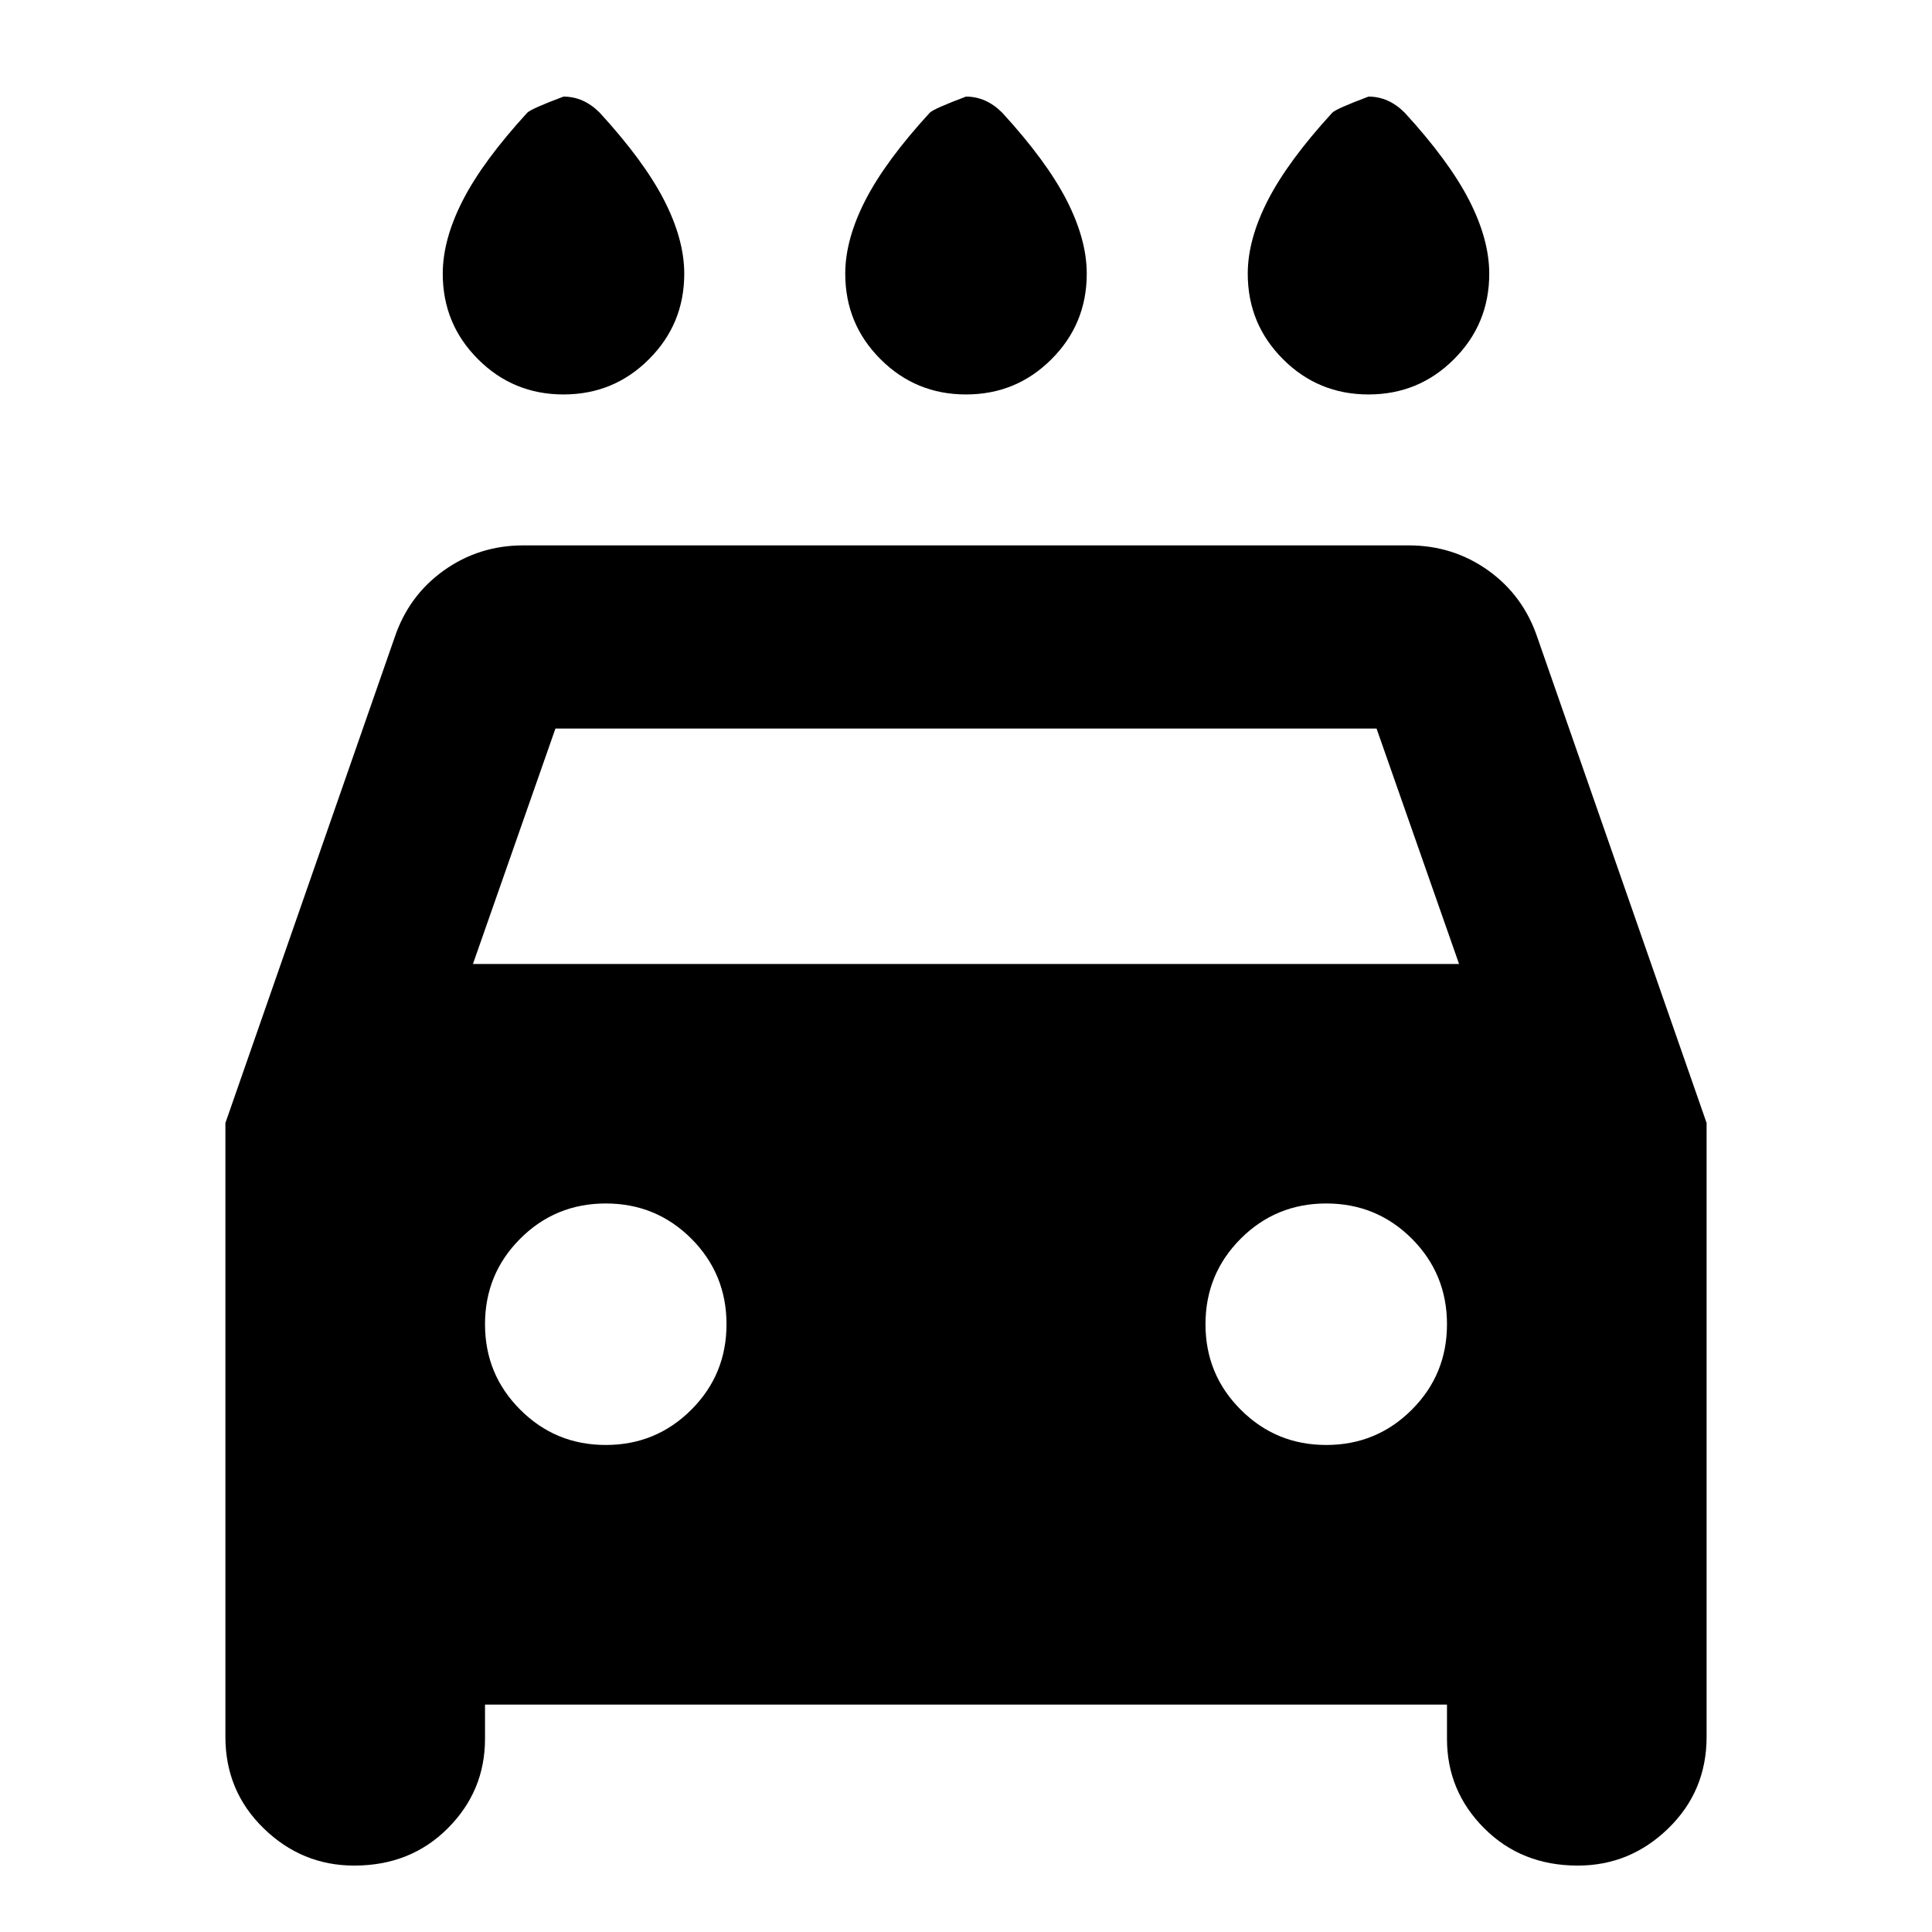 <svg xmlns="http://www.w3.org/2000/svg" height="24" width="24"><path d="M12 4.9q-.625 0-1.062-.438Q10.5 4.025 10.5 3.4q0-.425.25-.913Q11 2 11.55 1.4q.05-.05.45-.2.125 0 .238.05.112.05.212.15.55.6.8 1.087.25.488.25.913 0 .625-.438 1.062Q12.625 4.9 12 4.9Zm-5 0q-.625 0-1.062-.438Q5.5 4.025 5.5 3.4q0-.425.25-.913Q6 2 6.55 1.4q.05-.05.45-.2.125 0 .238.05.112.05.212.15.55.6.8 1.087.25.488.25.913 0 .625-.438 1.062Q7.625 4.9 7 4.9Zm10 0q-.625 0-1.062-.438Q15.5 4.025 15.5 3.4q0-.425.25-.913Q16 2 16.55 1.4q.05-.05.45-.2.125 0 .238.05.112.05.212.15.55.6.8 1.087.25.488.25.913 0 .625-.438 1.062Q17.625 4.9 17 4.9ZM4.4 23.175q-.65 0-1.125-.463-.475-.462-.475-1.137V13.95l2.1-6.025q.175-.525.613-.838.437-.312.987-.312h11q.55 0 .988.312.437.313.612.838l2.1 6.025v7.625q0 .675-.475 1.137-.475.463-1.125.463-.7 0-1.162-.463-.463-.462-.463-1.112v-.425H6.025v.425q0 .65-.463 1.112-.462.463-1.162.463Zm1.475-11.2h12.25L17.1 9.05H6.9Zm1.65 5.975q.625 0 1.063-.438.437-.437.437-1.062t-.437-1.063q-.438-.437-1.063-.437t-1.062.437q-.438.438-.438 1.063t.438 1.062q.437.438 1.062.438Zm8.95 0q.625 0 1.063-.438.437-.437.437-1.062t-.437-1.063q-.438-.437-1.063-.437t-1.062.437q-.438.438-.438 1.063t.438 1.062q.437.438 1.062.438Z"/></svg>
